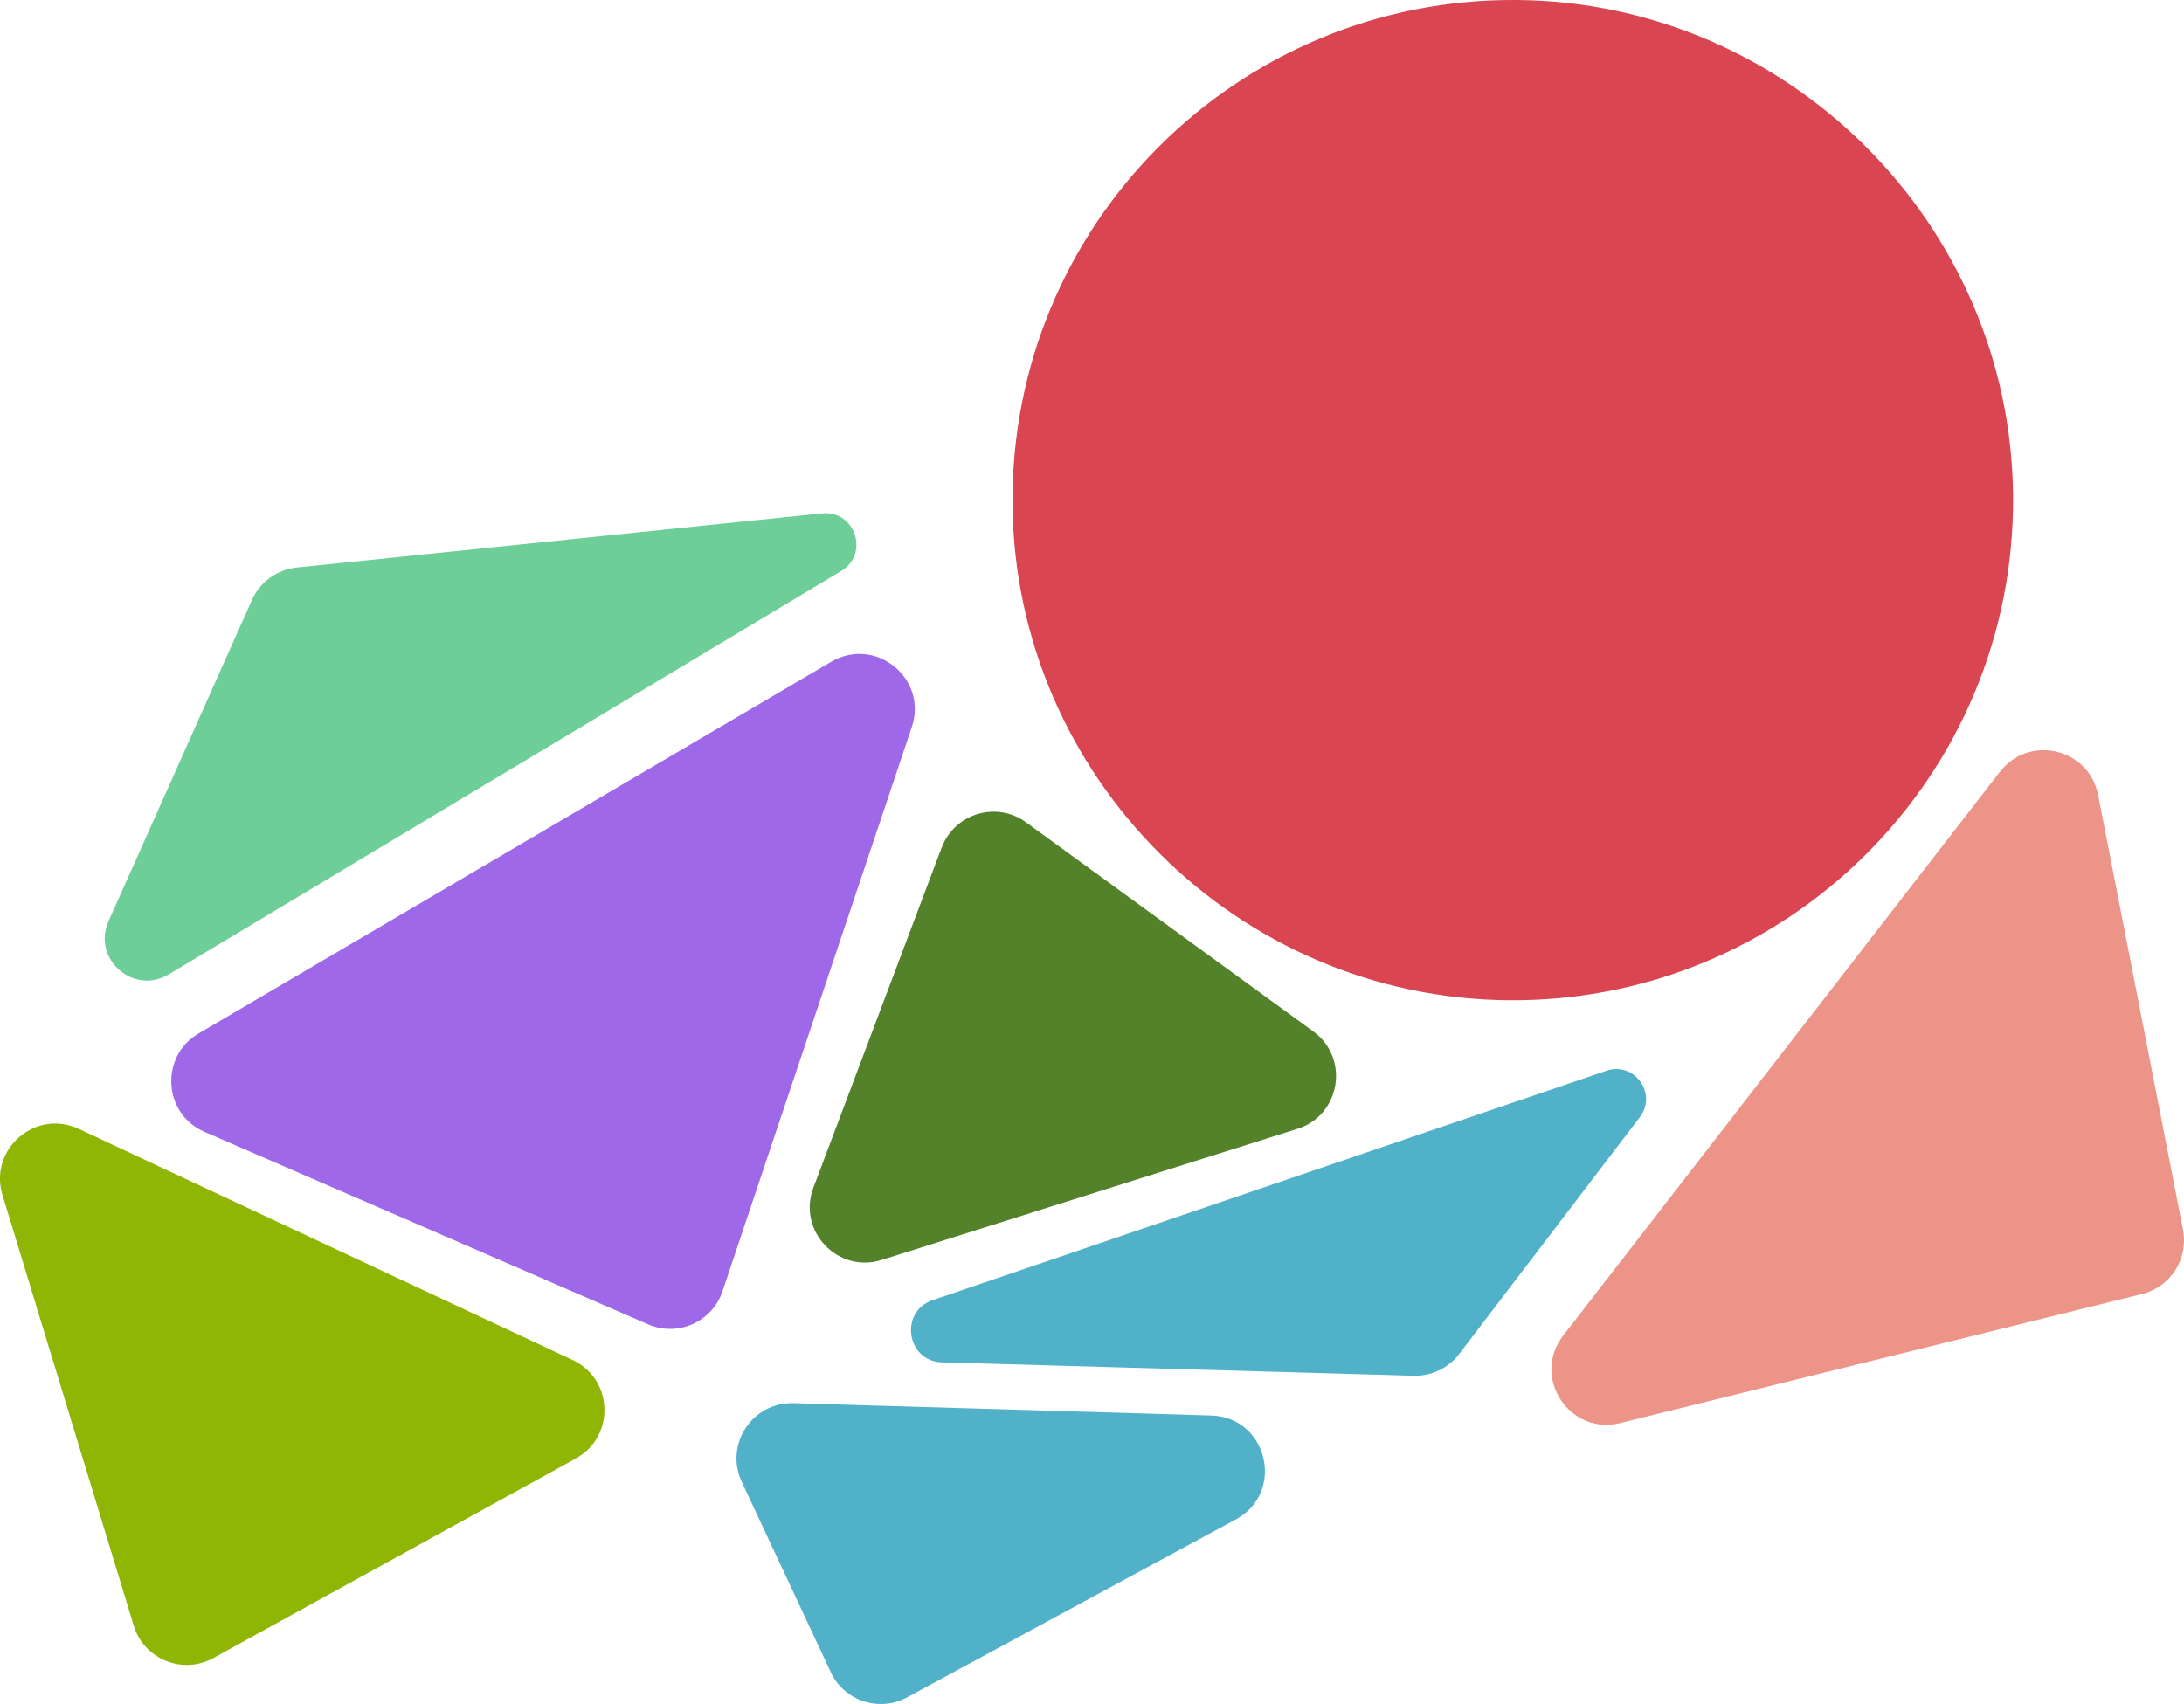<?xml version="1.0" encoding="UTF-8"?><svg id="Layer_2" xmlns="http://www.w3.org/2000/svg" viewBox="0 0 394.9 308.18"><defs><style>.cls-1{fill:#ed9489;}.cls-2{fill:#9f68e8;}.cls-3{fill:#8fb505;}.cls-4{fill:#d94550;}.cls-5{fill:#6dce97;}.cls-6{fill:#53822b;}.cls-7{fill:#51b1c9;}</style></defs><g id="Layer_1-2"><g><path class="cls-4" d="M274.33,0c-50.58-.43-91.67,40.65-91.25,91.23,.41,49.11,40.54,89.25,89.66,89.67,50.58,.44,91.68-40.65,91.25-91.24C363.58,40.56,323.44,.42,274.33,0Z"/><path class="cls-1" d="M361.64,139.55l-78.99,101.99c-5.81,7.5,1.1,18.11,10.31,15.83l94.35-23.34c5.17-1.28,8.43-6.39,7.41-11.62l-15.35-78.64c-1.65-8.43-12.46-11-17.72-4.21Z"/><path class="cls-3" d="M14.26,204.17l89.27,41.79c7.41,3.47,7.75,13.87,.58,17.82l-65.53,36.09c-5.56,3.06-12.54,.23-14.39-5.84L.45,216.14c-2.53-8.29,5.96-15.65,13.8-11.97Z"/><path class="cls-7" d="M150.21,302.41l-16.09-34.41c-3.15-6.75,1.91-14.45,9.35-14.23l75.53,2.23c10.22,.3,13.45,13.92,4.46,18.79l-59.44,32.18c-5.06,2.74-11.38,.65-13.82-4.56Z"/><path class="cls-5" d="M45.56,108.51l-25.93,58.08c-3.04,6.8,4.49,13.47,10.87,9.64l121.61-72.97c5.15-3.09,2.51-11.02-3.47-10.41l-94.98,9.79c-3.56,.37-6.65,2.61-8.11,5.87Z"/><path class="cls-2" d="M150.32,119.67L35.9,186.92c-7.05,4.14-6.42,14.54,1.09,17.79l80.19,34.8c5.38,2.33,11.6-.44,13.46-5.99l34.23-102.04c2.94-8.77-6.57-16.49-14.55-11.8Z"/><path class="cls-7" d="M170.34,246.39l85.26,2.42c3.22,.09,6.28-1.37,8.24-3.93l32.67-42.84c3.23-4.24-.99-10.1-6.03-8.39l-121.83,41.48c-6.11,2.08-4.75,11.09,1.7,11.27Z"/><path class="cls-6" d="M170.27,153.28l-23.2,61.52c-2.94,7.81,4.41,15.58,12.37,13.06l75.14-23.7c7.83-2.47,9.51-12.79,2.88-17.62l-51.94-37.82c-5.34-3.89-12.91-1.62-15.24,4.56Z"/></g></g></svg>